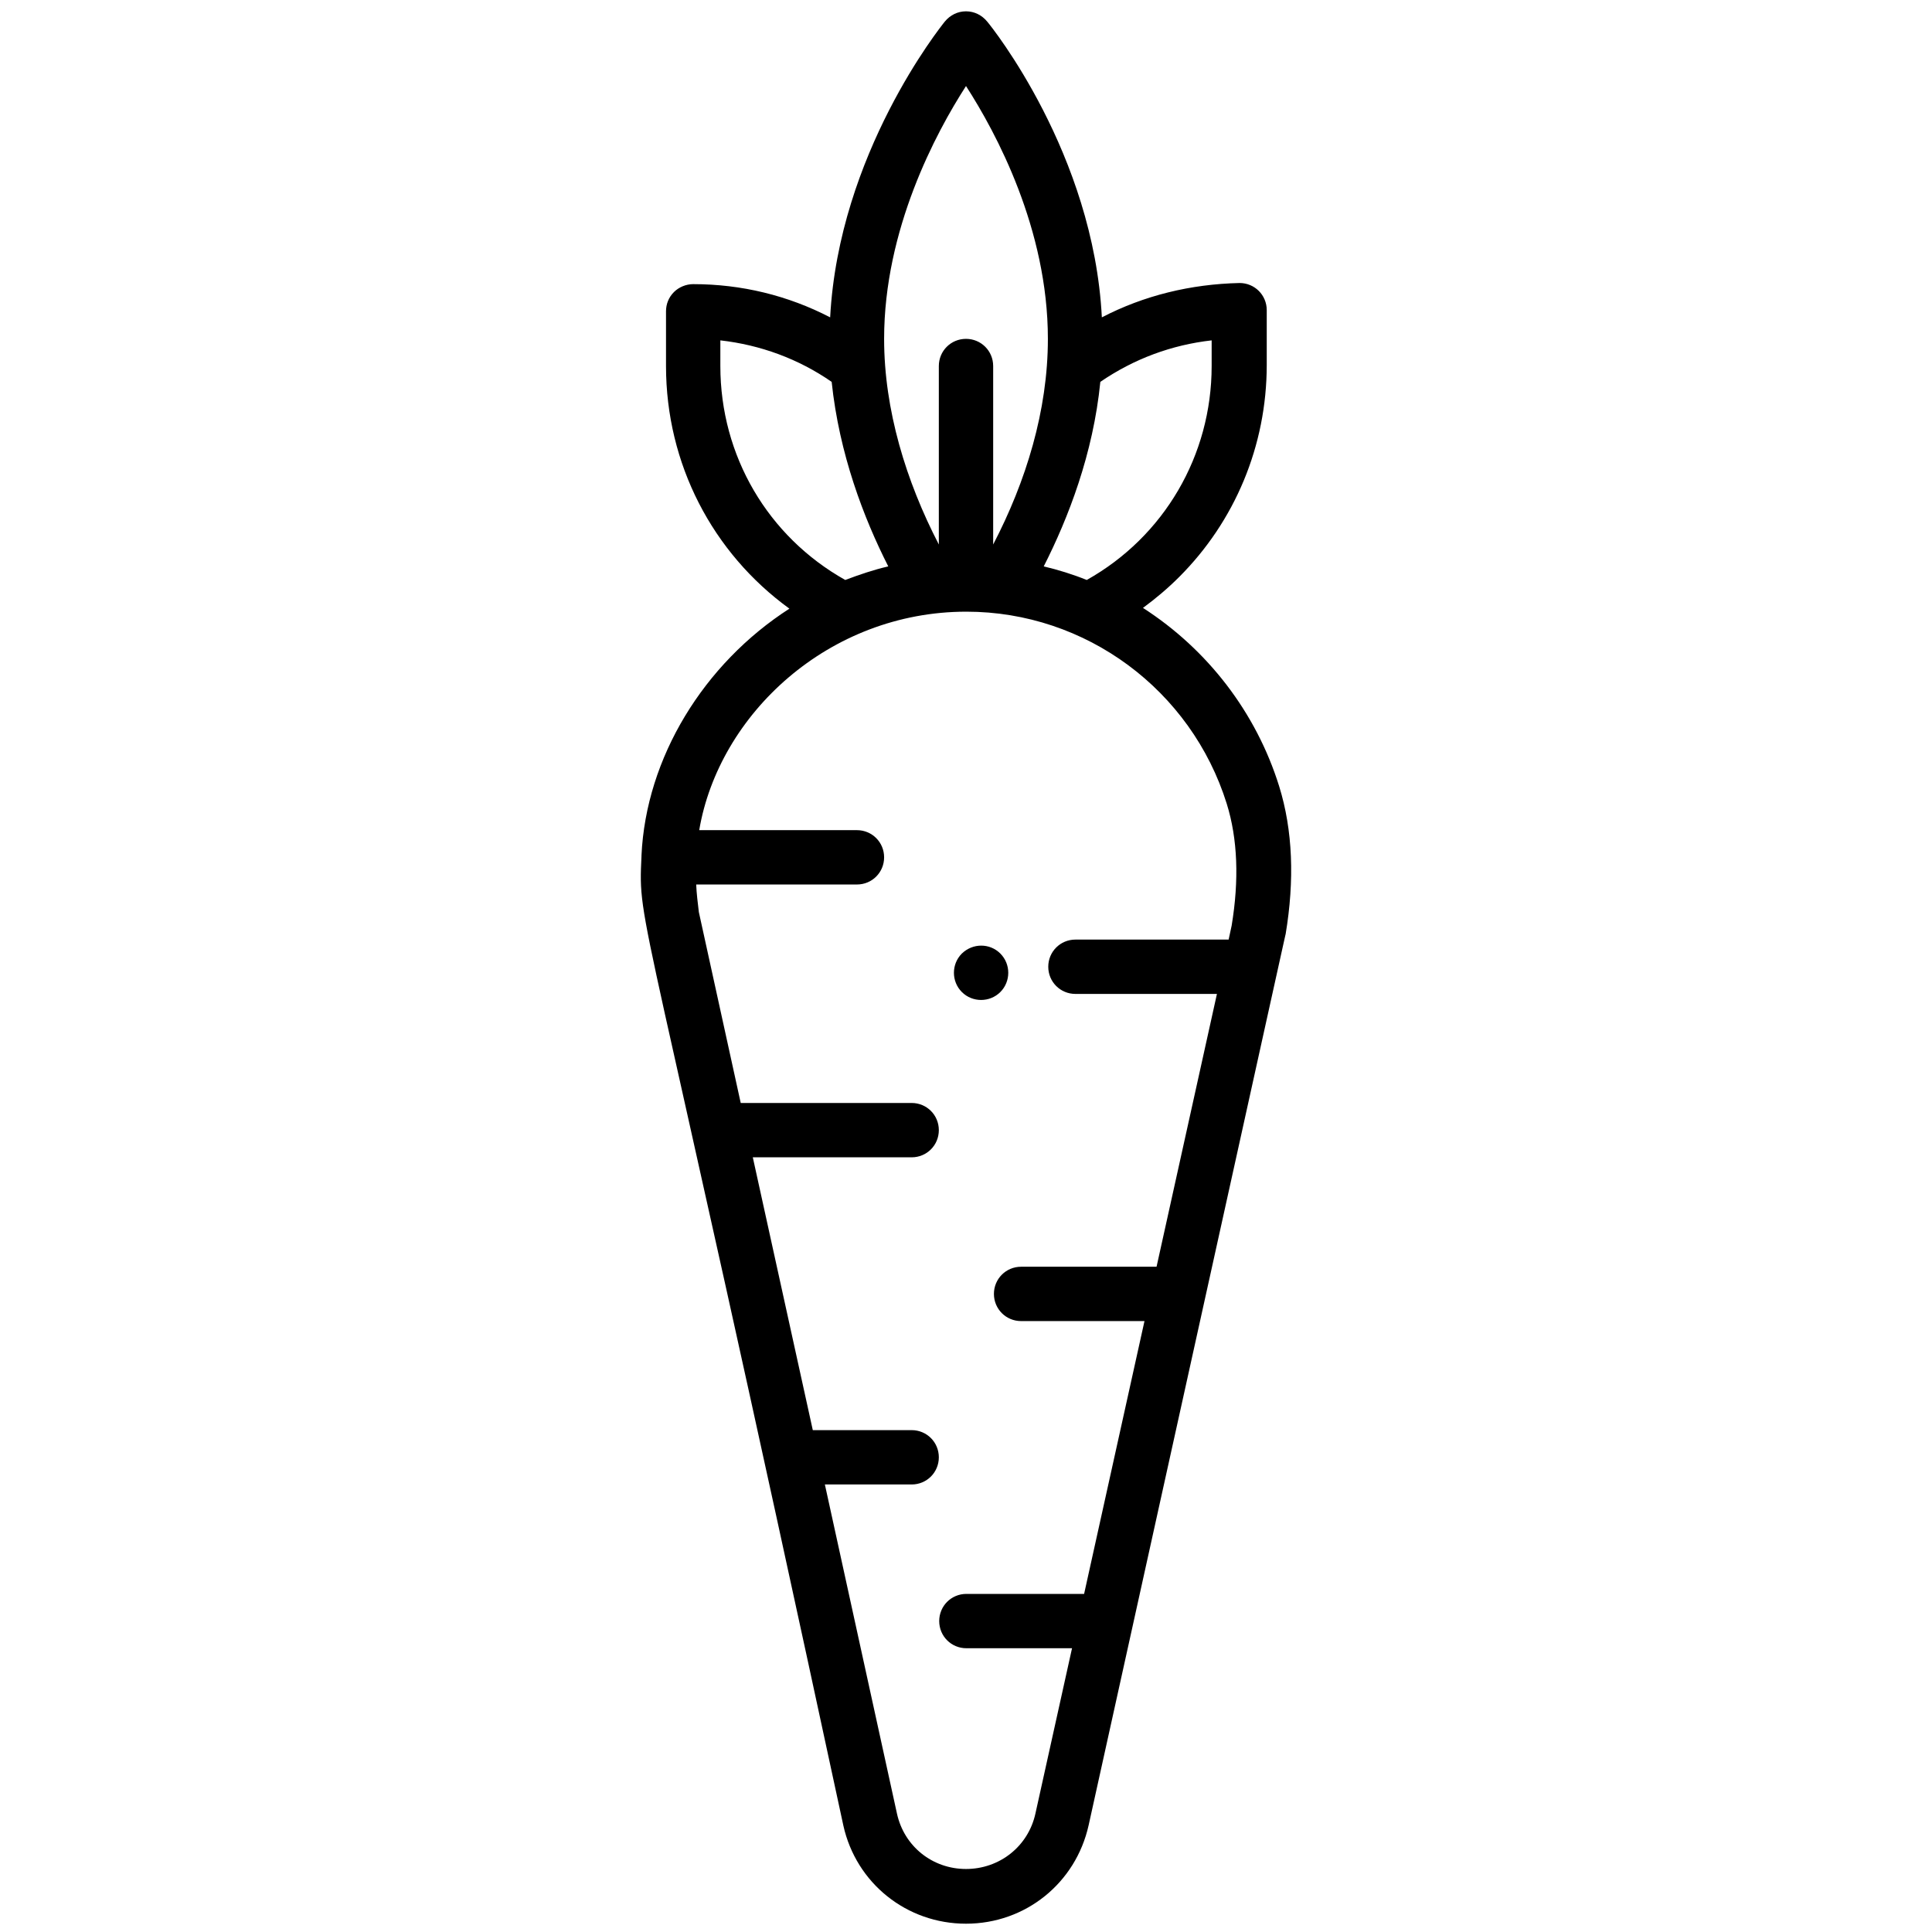 <?xml version="1.0" encoding="utf-8"?>
<!-- Generator: Adobe Illustrator 25.0.0, SVG Export Plug-In . SVG Version: 6.00 Build 0)  -->
<svg version="1.1" id="Calque_1" xmlns="http://www.w3.org/2000/svg" xmlns:xlink="http://www.w3.org/1999/xlink" x="0px" y="0px"
	 viewBox="0 0 512 512" style="enable-background:new 0 0 512 512;" xml:space="preserve">
<path d="M254.9,252.7c-2.8,2.8-2.8,7.4,0,10.2c2.8,2.8,7.4,2.8,10.2,0c2.8-2.8,2.8-7.4,0-10.2C262.3,249.9,257.8,249.9,254.9,252.7z
	"/>
<path d="M292,84.1c-2.2-43.3-29.2-77-30.4-78.4C260.2,4,258.2,3,256,3c-2.2,0-4.2,1-5.6,2.7c-1.2,1.5-28.1,35.1-30.4,78.4
	c-11.2-5.8-23.5-8.8-36.3-8.8c-1.9,0-3.8,0.8-5.1,2.1c-1.4,1.4-2.1,3.2-2.1,5.1l0,14.5c0,25.9,12.3,49.5,32.7,64.3
	c-22.7,14.6-38,39.5-39.2,65.4c0,0,0,0.1,0,0.1c0,0,0,0.1,0,0.1c-0.9,19.4-0.4,6.4,53.5,256.9c3.4,15.3,16.8,26,32.5,26
	c15.8,0,29.1-10.8,32.5-26.1c54.3-245.7,52.1-235.8,52.2-236.1c2.4-14.4,1.9-27.6-1.7-39.2c-6.1-19.6-19-36.3-36.1-47.3
	c3.4-2.5,6.6-5.2,9.6-8.2c14.7-14.7,23.2-34.7,23.2-56.2l0-14.5c0-4-3.2-7.2-7.2-7.2C315.5,75.3,303.2,78.3,292,84.1z M256,22.8
	c8,12.4,21.7,37.9,21.7,67c0,19-5.8,37.8-14.5,54.5l0-47.3c0-4-3.2-7.2-7.2-7.2c-4,0-7.2,3.2-7.2,7.2l0,47.3
	c-8.7-16.8-14.5-35.7-14.5-54.5C234.3,60.8,248,35.2,256,22.8z M190.9,97l0-6.8c10.6,1.2,20.7,4.9,29.5,11c2,19.1,8.5,36.1,15,48.9
	c-3.9,0.9-7.7,2.2-11.4,3.6C203.5,142.2,190.9,120.8,190.9,97z M325.1,213c2.9,9.3,3.3,20.2,1.3,32.3l-0.8,3.7l-40.6,0
	c-4,0-7.2,3.2-7.2,7.2c0,4,3.2,7.2,7.2,7.2l37.5,0l-16,72.3h-35.9c-4,0-7.2,3.2-7.2,7.2c0,4,3.2,7.2,7.2,7.2h32.7l-16,72.3l-31.2,0
	c-4,0-7.2,3.2-7.2,7.2c0,4,3.2,7.2,7.2,7.2h28l-9.7,43.8c-1.9,8.7-9.5,14.7-18.4,14.7c-8.9,0-16.4-6-18.3-14.7l-19.1-87.2h23
	c4,0,7.2-3.2,7.2-7.2c0-4-3.2-7.2-7.2-7.2h-26.2l-15.9-72.3l42.1,0c4,0,7.2-3.2,7.2-7.2c0-4-3.2-7.2-7.2-7.2l-45.3,0l-11.1-50.6
	c-0.3-2.5-0.6-4.9-0.7-7.3h42.6c4,0,7.2-3.2,7.2-7.2c0-4-3.2-7.2-7.2-7.2h-41.8c5.2-30.7,34.3-57.9,70.8-57.9
	C287.8,162.1,315.7,182.9,325.1,213z M321.1,97c0,23.7-12.6,45.2-33.1,56.7c-3.7-1.5-7.6-2.7-11.4-3.6c6.5-12.8,13.1-29.8,15-48.9
	c8.9-6.1,18.9-9.8,29.5-11L321.1,97z"/>
</svg>
